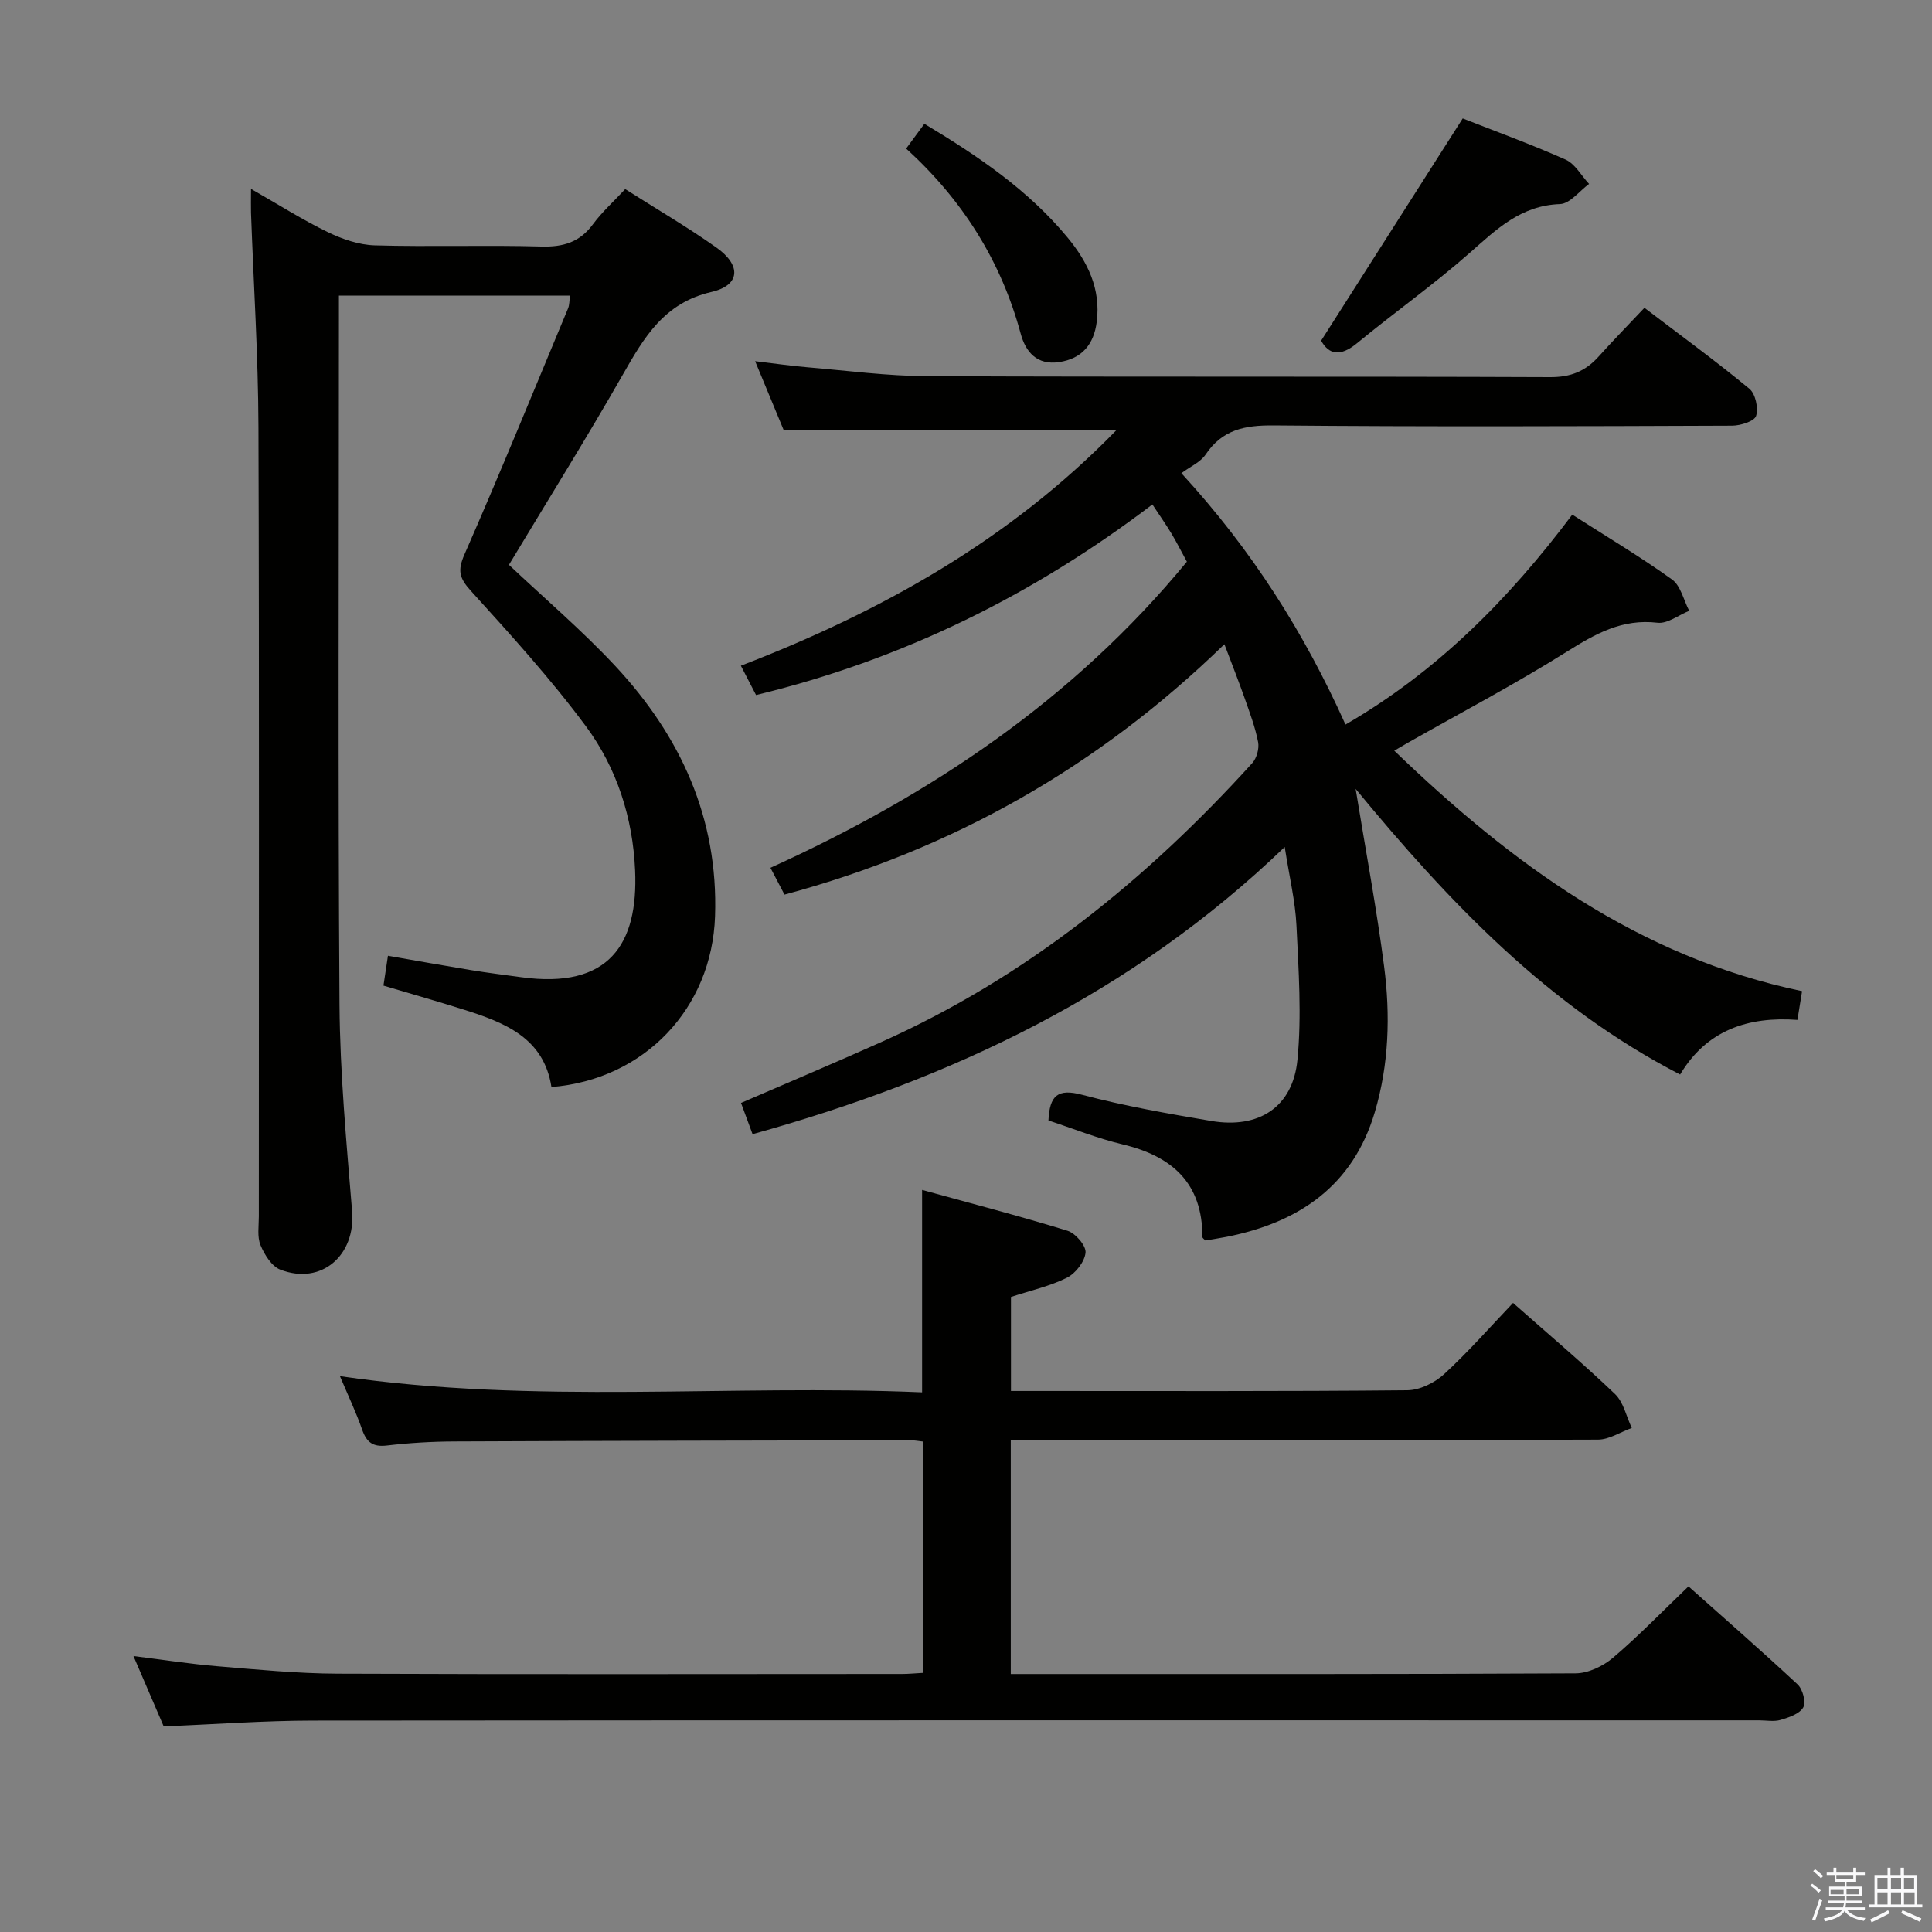 <svg enable-background="new 0 0 400 400" viewBox="0 0 400 400" xmlns="http://www.w3.org/2000/svg"><rect x="0" y="0" width="400" height="400" fill="#808080" stroke="none"/><path d="m374.8 390.4.4-.4c.7.5 1.3 1 1.8 1.4l-.5.5c-.5-.6-1.1-1.1-1.7-1.5zm1 7.3-.6-.3c.5-1.4 1.1-2.8 1.5-4.3.2.1.4.2.6.3-.5 1.3-1 2.8-1.5 4.3zm-.4-10.3.4-.4c.4.3 1 .8 1.7 1.4l-.5.5c-.4-.5-1-1-1.6-1.5zm2.5.3h1.7v-1h.6v1h3.5v-1h.6v1h1.8v.5h-1.8v1.4h-2v1h3.2v2h-3.2v.9h3.3v.5h-3.4c0 .3-.1.6-.1.9h4v.5h-3.7c.7.9 1.9 1.5 3.8 1.7-.1.2-.2.4-.3.6-2.1-.4-3.5-1.1-4-2.1-.4 1-1.8 1.7-4 2.2-.1-.2-.2-.4-.3-.6 2.1-.4 3.4-1 3.8-1.8h-3.4v-.5h3.6c.1-.3.1-.6.2-.9h-3.3v-.5h3.4c0-.3 0-.6 0-.9h-3.2v-2h3.3v-1h-2.1v-1.4h-1.7v-.5zm1.1 3.5v1h2.7c0-.3 0-.4 0-.4 0-.1 0-.2 0-.2 0-.1 0-.2 0-.3h-2.7zm1.2-3v.9h3.5v-.9zm4.7 3h-2.6v.6.4h2.6z" fill="#fafafb"/><path d="m393.6 386.7h.6v1.5h2.7v6.1h1.1v.6h-11v-.6h1.1v-6.1h2.7v-1.5h.6v1.5h2.1v-1.5zm-2.7 8.8.4.6c-1.2.6-2.5 1.3-3.8 1.9-.1-.2-.2-.4-.3-.6 1.2-.6 2.5-1.2 3.7-1.9zm-2.2-6.7v2.4h2.1v-2.4zm0 3v2.5h2.1v-2.5zm2.8-3v2.4h2.1v-2.4zm0 3v2.5h2.1v-2.5zm6 6.1c-1.4-.7-2.7-1.3-3.9-1.8l.3-.6c1.5.6 2.7 1.2 3.9 1.7zm-1.2-9.1h-2.1v2.4h2.1zm-2.1 3v2.5h2.2v-2.5z" fill="#fafafb"/><g fill="#010100"><path d="m347.85 222.47c-27.34-14.13-47.77-35.59-67.18-59.14 2.11 12.93 4.35 24.81 5.9 36.78 1.31 10.1 1 20.27-1.93 30.15-4.54 15.28-15.7 22.83-30.66 25.81-1.47.29-2.95.51-4.42.76-.21-.24-.61-.48-.61-.72.01-11.16-6.25-16.73-16.53-19.18-5.26-1.25-10.33-3.31-15.35-4.95.24-5.18 1.92-6.66 6.96-5.32 8.79 2.33 17.81 3.91 26.79 5.43 9.8 1.65 16.84-2.86 17.8-12.65.9-9.17.24-18.53-.2-27.79-.24-5.06-1.47-10.07-2.43-16.29-31.64 30.41-69.02 48.02-110.18 59.46-.76-2.06-1.54-4.16-2.39-6.47 9.86-4.27 19.47-8.32 28.99-12.58 30-13.42 54.94-33.61 76.85-57.77.92-1.02 1.47-2.99 1.22-4.34-.59-3.08-1.72-6.06-2.76-9.03-1.21-3.44-2.55-6.83-4.22-11.25-26.04 25.32-56.17 42.46-91.08 51.84-.86-1.63-1.76-3.35-2.91-5.55 33.29-15.11 62.83-34.95 86.22-63.38-1.12-2.06-2.09-3.98-3.19-5.82-1.1-1.83-2.33-3.58-3.95-6.03-24.71 18.79-51.73 32.13-82.06 39.46-.91-1.75-1.87-3.62-3.14-6.07 29.18-11.24 55.71-26.11 77.77-48.79-23.21 0-45.72 0-68.91 0-1.62-3.91-3.57-8.61-5.91-14.26 4.13.49 7.45.98 10.8 1.26 8.27.69 16.56 1.81 24.84 1.84 42.99.19 85.98.02 128.97.2 4.25.02 7.29-1.22 10-4.23 3-3.34 6.15-6.55 9.51-10.12 7.57 5.77 14.82 11.05 21.72 16.75 1.27 1.04 1.91 4.01 1.4 5.63-.35 1.11-3.21 2.01-4.95 2.02-31.66.12-63.32.24-94.98-.05-5.93-.05-10.58.86-14.04 6.03-1.05 1.57-3.12 2.45-5.02 3.86 14.65 15.95 25.43 33.03 33.98 52.04 18.96-10.96 33.81-25.97 46.95-43.46 7.07 4.53 14.06 8.69 20.65 13.42 1.81 1.3 2.4 4.28 3.56 6.49-2.19.88-4.5 2.72-6.56 2.47-7.35-.87-12.91 2.32-18.83 6.03-10.69 6.71-21.9 12.6-32.89 18.84-.84.48-1.67.97-2.78 1.62 24.24 23.34 50.46 42.68 84.43 49.79-.32 1.98-.6 3.71-.96 5.95-10.23-.76-18.84 2.15-24.29 11.31z"/><path d="m70.38 284.92c40.55 5.92 80.63 1.64 120.53 3.35 0-14.08 0-27.46 0-41.91 9.91 2.73 20.07 5.37 30.09 8.45 1.66.51 3.88 3.09 3.75 4.52-.17 1.88-2.05 4.3-3.84 5.2-3.52 1.77-7.49 2.64-11.6 3.99v19.47h4.57c25.82 0 51.65.1 77.47-.15 2.59-.02 5.67-1.53 7.63-3.33 5-4.59 9.49-9.73 14.28-14.75 7.25 6.41 14.37 12.42 21.1 18.85 1.78 1.7 2.35 4.65 3.48 7.03-2.33.84-4.66 2.41-6.99 2.42-38.49.15-76.97.11-115.46.11-1.96 0-3.92 0-6.12 0v48.42h4.98c37.32 0 74.64.06 111.96-.14 2.61-.01 5.67-1.48 7.72-3.21 5.3-4.5 10.16-9.54 15.65-14.8 7.36 6.56 15.09 13.31 22.6 20.31 1.05.98 1.77 3.67 1.17 4.74-.76 1.34-2.96 2.09-4.68 2.6-1.38.41-2.97.09-4.47.09-99.8 0-199.6-.04-299.4.05-10.12.01-20.23.77-30.91 1.2-1.9-4.42-3.96-9.21-6.26-14.56 6.26.78 11.8 1.65 17.36 2.11 8.27.69 16.57 1.5 24.86 1.54 38.99.16 77.97.07 116.96.06 1.31 0 2.62-.14 4.35-.23 0-16.02 0-31.87 0-47.88-1.07-.12-1.87-.28-2.68-.28-31.49.06-62.97.11-94.46.25-4.65.02-9.31.3-13.93.84-2.88.34-4.19-.66-5.11-3.28-1.24-3.57-2.88-7-4.6-11.08z"/><path d="m51.97 39.11c5.79 3.3 10.69 6.42 15.88 8.94 3 1.46 6.46 2.65 9.74 2.75 11.49.33 23-.09 34.49.24 4.56.13 7.96-.9 10.7-4.63 1.86-2.52 4.24-4.66 6.66-7.26 6.38 4.06 12.83 7.82 18.89 12.11 5.19 3.67 4.95 7.8-1.01 9.18-9.85 2.27-13.96 9.4-18.37 17.12-7.58 13.27-15.68 26.25-23.58 39.38 7.38 6.97 15.11 13.55 21.99 20.92 13.54 14.51 21.37 31.54 20.68 51.85-.64 19.02-14.57 33.79-33.87 35.35-1.56-10.15-9.62-13.33-18.06-16-5.36-1.7-10.77-3.23-16.72-5 .27-1.81.55-3.66.93-6.18 5.97 1.04 11.6 2.05 17.25 2.98 3.44.56 6.9.99 10.36 1.46 18.13 2.49 24.23-6.78 23.56-22.12-.47-10.86-3.77-21.18-10.18-29.83-7.29-9.84-15.59-18.96-23.83-28.05-2.38-2.63-2.79-4.18-1.32-7.53 7.4-16.87 14.36-33.93 21.45-50.94.3-.73.26-1.6.41-2.65-15.83 0-31.44 0-47.85 0v5.29c0 47.16-.2 94.32.12 141.48.1 14.28 1.44 28.56 2.61 42.81.75 9.14-6.35 15.36-14.86 12.09-1.79-.69-3.29-3.11-4.1-5.07-.72-1.73-.35-3.94-.35-5.93-.01-54.49.1-108.98-.08-163.47-.05-14.79-1.01-29.58-1.54-44.37-.04-1.31 0-2.62 0-4.92z"/><path d="m302.84 24.52c6.24 2.46 13.87 5.23 21.27 8.51 1.99.88 3.28 3.33 4.89 5.05-2 1.46-3.96 4.1-6.02 4.17-8.08.28-13.13 5.2-18.66 10.08-7.47 6.59-15.65 12.37-23.35 18.72-3.46 2.86-5.84 2.39-7.44-.52 9.81-15.4 19.4-30.45 29.31-46.01z"/><path d="m187.61 30.76c1.48-2.01 2.54-3.46 3.77-5.13 11.1 6.67 21.53 13.71 29.68 23.59 4.14 5.02 6.87 10.6 6.01 17.39-.59 4.67-3.04 7.66-7.81 8.36-4.55.68-6.92-2.09-7.94-5.9-4.06-15.02-12-27.64-23.71-38.31z"/></g></svg>